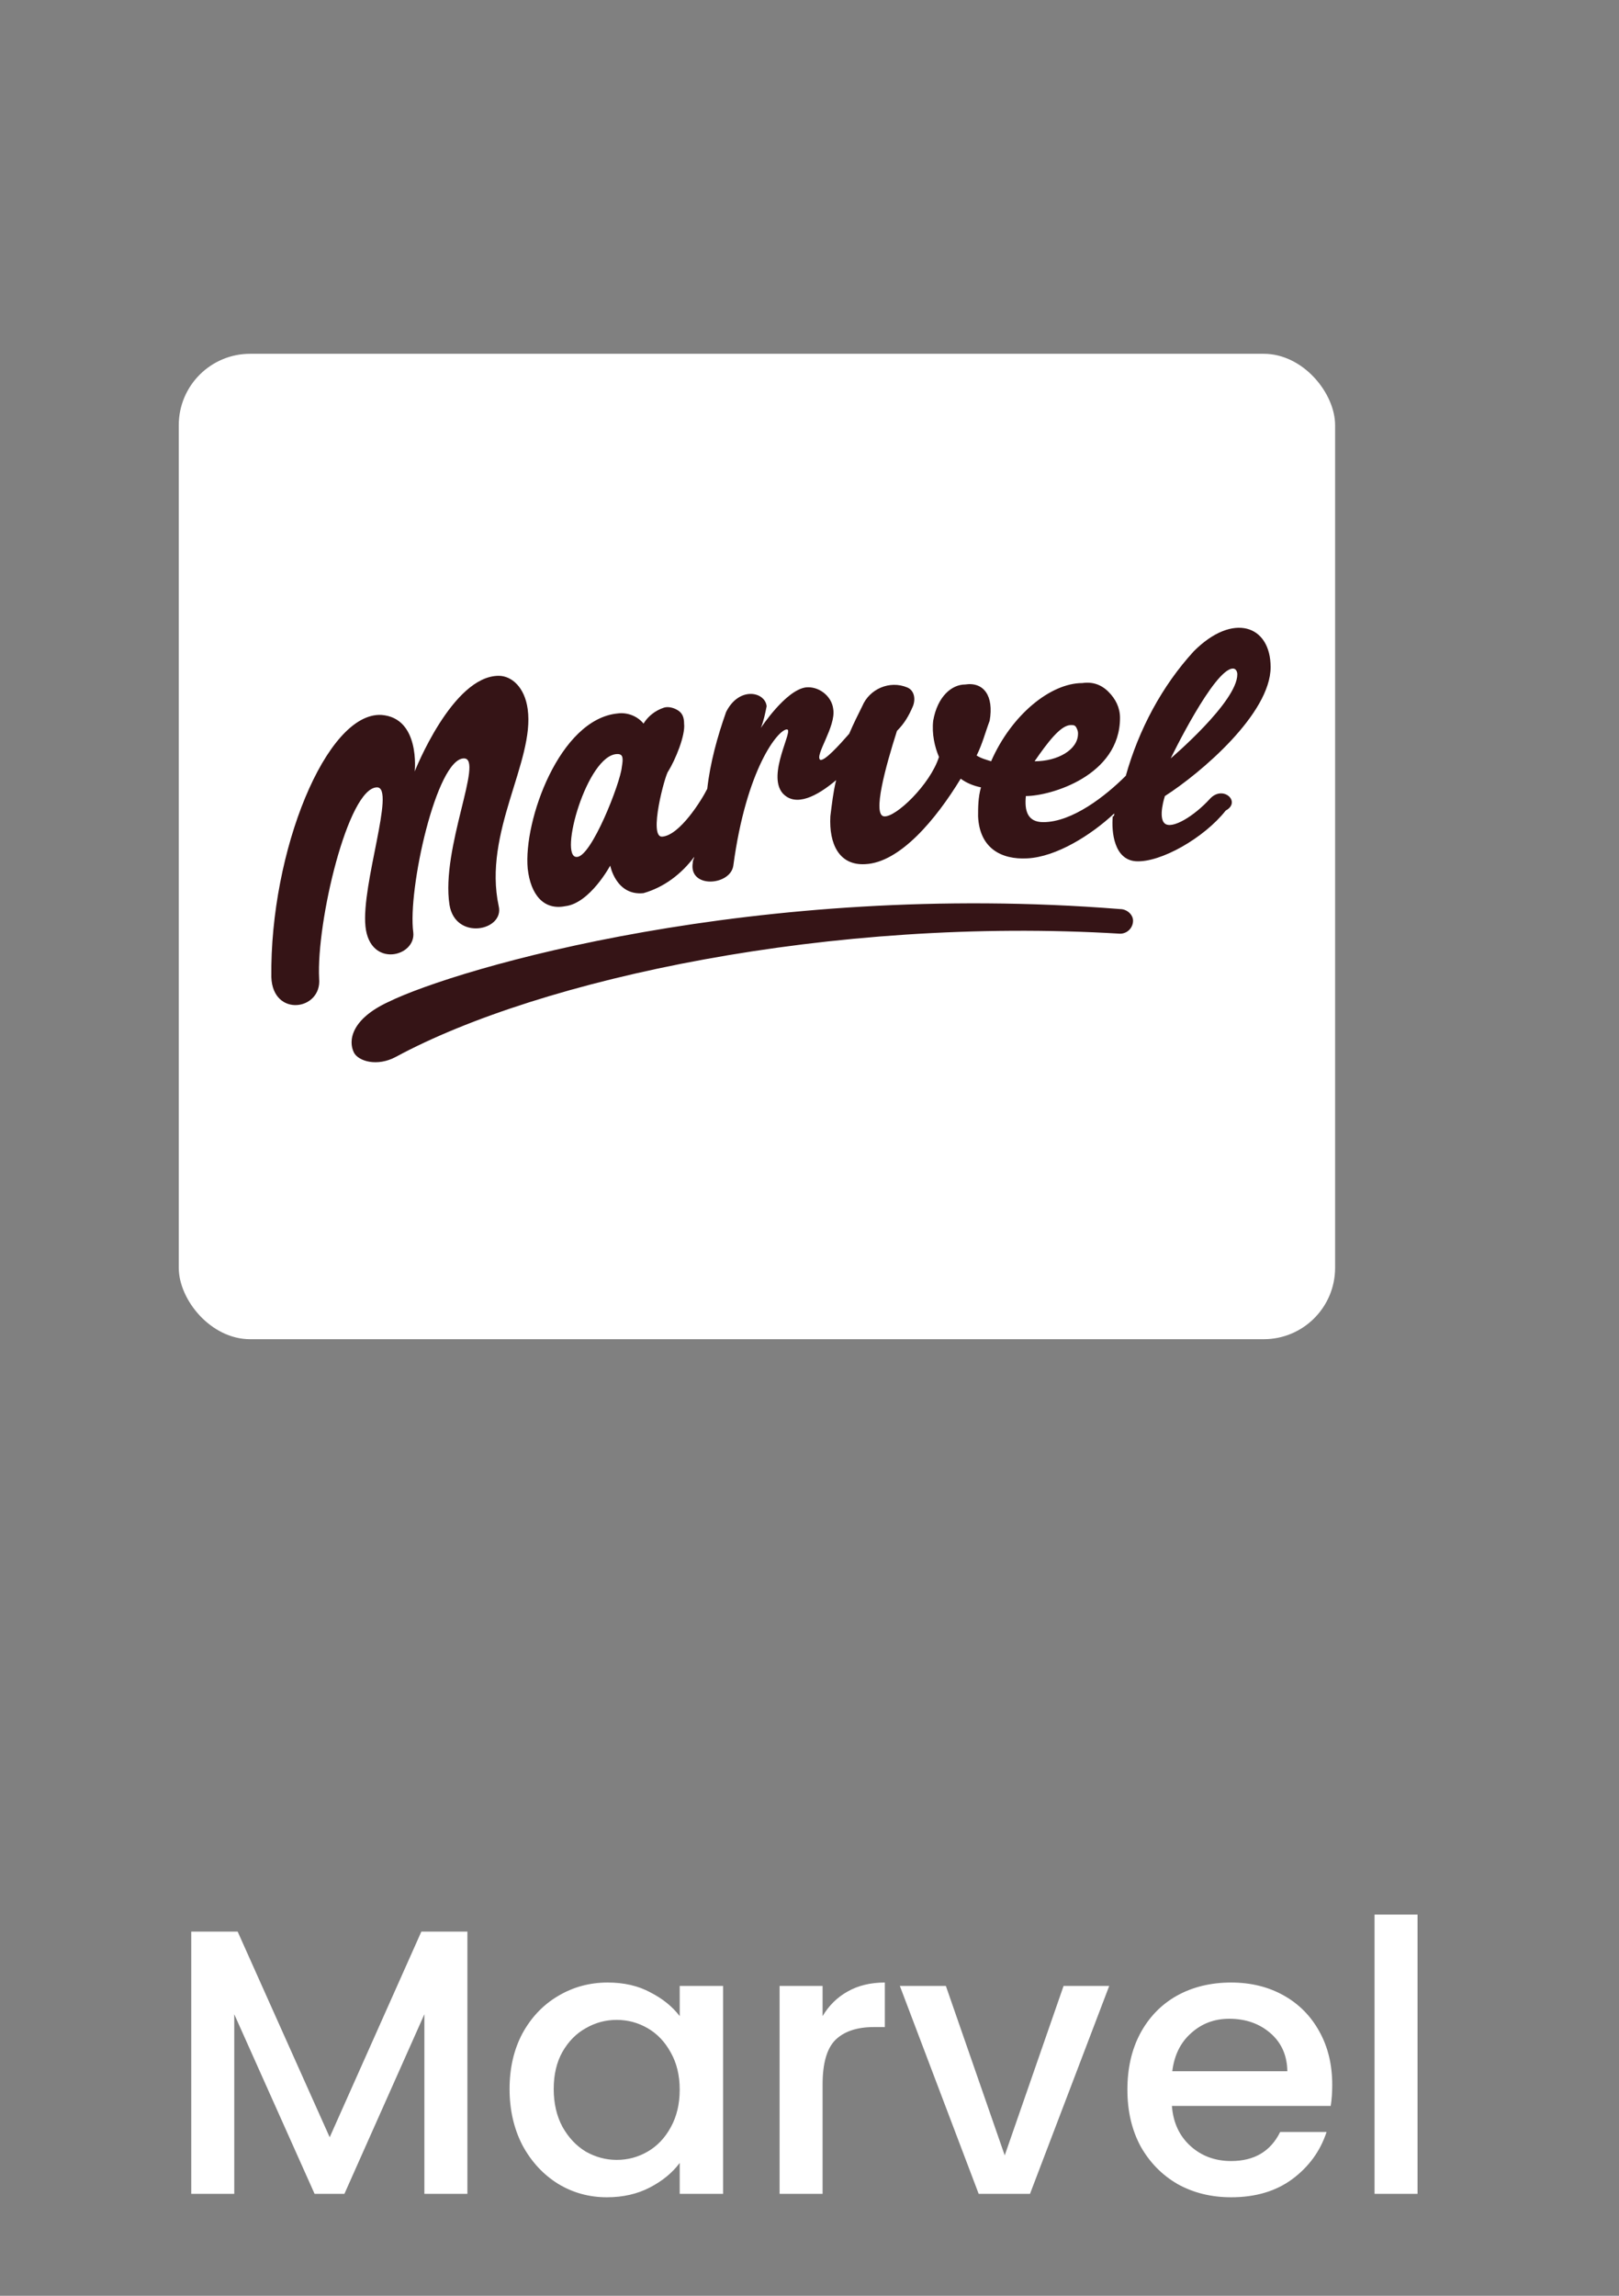 <svg width="103" height="146" viewBox="0 0 103 146" fill="none" xmlns="http://www.w3.org/2000/svg">
<rect x="0" y="0" width="103" height="146" fill="#808080" stroke="none"/>
<rect x="11.373" y="22.499" width="73.566" height="62.667" rx="4.541" fill="white"/>
<g clip-path="url(#clip0_1_4417)">
<path d="M71.254 57.812C48.128 55.969 29.056 61.59 24.726 63.709C22.33 64.814 22.146 66.196 22.514 66.933C22.791 67.486 23.988 67.855 25.186 67.21C34.4 62.234 52.919 58.273 71.254 59.378C71.363 59.379 71.471 59.358 71.572 59.316C71.673 59.275 71.765 59.213 71.842 59.136C71.919 59.059 71.98 58.968 72.021 58.867C72.063 58.766 72.084 58.658 72.084 58.549C72.084 58.18 71.715 57.812 71.254 57.812ZM76.967 50.809C75.953 51.915 74.571 52.744 74.11 52.376C73.65 52.007 74.11 50.625 74.11 50.625C76.414 49.151 80.836 45.373 80.836 42.425C80.836 39.753 78.441 38.924 75.953 41.412C73.926 43.623 72.452 46.387 71.623 49.335C70.333 50.625 68.214 52.284 66.371 52.284C65.358 52.284 65.173 51.547 65.265 50.625C66.832 50.625 71.254 49.335 71.254 45.65C71.254 45.005 70.978 44.452 70.517 43.991C70.056 43.531 69.504 43.346 68.859 43.439C66.832 43.439 64.344 45.466 63.054 48.414C62.778 48.322 62.409 48.23 62.133 48.045C62.501 47.308 62.685 46.571 62.962 45.834C63.238 44.268 62.593 43.346 61.396 43.531C60.566 43.531 59.645 44.268 59.369 45.834C59.276 46.663 59.461 47.492 59.737 48.138C59.184 49.888 56.973 52.007 56.236 51.915C55.499 51.823 56.328 48.783 57.065 46.479C57.526 46.018 57.802 45.558 58.079 44.913C58.263 44.452 58.171 43.899 57.71 43.715C56.605 43.254 55.315 43.807 54.854 44.913C54.578 45.466 54.301 46.018 54.025 46.663C53.38 47.4 52.458 48.414 52.182 48.322C51.813 48.045 53.195 46.203 53.011 45.097C52.919 44.268 52.09 43.623 51.261 43.715C49.971 43.899 48.404 46.295 48.404 46.295C48.589 45.834 48.681 45.373 48.773 44.913C48.681 43.991 47.022 43.623 46.193 45.281C45.64 46.848 45.18 48.506 44.995 50.165C44.627 50.902 43.245 53.113 42.139 53.205C41.218 53.297 42.323 49.243 42.508 49.059C42.968 48.322 43.613 46.756 43.521 46.018C43.521 45.65 43.429 45.373 43.153 45.189C42.876 45.005 42.508 44.913 42.231 45.005C41.678 45.189 41.218 45.558 40.941 46.018C40.573 45.558 39.928 45.281 39.283 45.373C35.597 45.742 33.294 52.192 33.571 55.232C33.755 56.891 34.584 57.904 35.966 57.627C37.532 57.443 38.822 55.048 38.822 55.048C38.822 55.048 39.191 56.983 40.941 56.798C42.231 56.43 43.337 55.601 44.166 54.495C44.166 54.587 44.074 54.679 44.074 54.864C43.798 56.522 46.47 56.338 46.654 55.048C47.483 48.875 49.51 46.387 50.063 46.387C50.523 46.387 48.773 49.243 49.786 50.441C50.616 51.362 51.998 50.625 53.195 49.612C53.011 50.349 52.919 51.178 52.827 51.915C52.735 53.666 53.38 55.048 55.038 54.956C57.249 54.864 59.553 52.099 61.119 49.52C61.488 49.796 61.948 49.98 62.409 50.072C62.225 50.717 62.225 51.362 62.225 51.915C62.317 53.942 63.699 54.679 65.358 54.587C67.2 54.495 69.411 53.113 70.886 51.731C70.886 51.823 70.886 51.915 70.793 51.915C70.701 52.929 70.886 54.679 72.268 54.771C73.834 54.864 76.598 53.297 77.98 51.547C78.994 50.994 77.796 49.888 76.967 50.809ZM78.441 42.517C78.625 42.517 78.717 42.702 78.717 42.886C78.717 44.636 74.479 48.23 74.479 48.23C74.479 48.23 77.243 42.517 78.441 42.517ZM68.122 46.111C68.306 46.111 68.398 46.111 68.49 46.295C68.582 46.479 68.582 46.571 68.582 46.663C68.582 47.677 67.292 48.414 65.818 48.414C66.647 47.216 67.477 46.111 68.122 46.111ZM39.559 48.783C39.467 49.796 37.625 54.495 36.703 54.495C35.505 54.587 37.348 47.953 39.283 47.953C39.652 47.953 39.652 48.23 39.559 48.783ZM23.988 50.072C25.186 50.072 22.975 56.245 23.251 58.917C23.528 61.59 26.476 60.852 26.292 59.286C25.923 56.614 27.766 48.23 29.517 48.23C30.806 48.23 28.042 53.942 28.595 57.535C28.964 59.839 32.096 59.194 31.728 57.627C30.714 52.929 34.031 48.414 33.571 45.097C33.386 43.715 32.557 42.978 31.728 42.978C28.779 42.978 26.384 49.059 26.384 49.059C26.384 49.059 26.753 45.65 24.265 45.466C20.764 45.281 17.17 54.127 17.262 62.142C17.355 64.722 20.487 64.261 20.303 62.234C20.119 58.641 22.146 50.072 23.988 50.072Z" fill="#351416"/>
</g>
<path d="M29.735 122.838V139.518H26.999V128.094L21.911 139.518H20.015L14.903 128.094V139.518H12.167V122.838H15.119L20.975 135.918L26.807 122.838H29.735ZM32.419 132.846C32.419 131.518 32.691 130.342 33.235 129.318C33.795 128.294 34.547 127.502 35.491 126.942C36.451 126.366 37.507 126.078 38.659 126.078C39.699 126.078 40.603 126.286 41.371 126.702C42.155 127.102 42.779 127.606 43.243 128.214V126.294H46.003V139.518H43.243V137.55C42.779 138.174 42.147 138.694 41.347 139.11C40.547 139.526 39.635 139.734 38.611 139.734C37.475 139.734 36.435 139.446 35.491 138.87C34.547 138.278 33.795 137.462 33.235 136.422C32.691 135.366 32.419 134.174 32.419 132.846ZM43.243 132.894C43.243 131.982 43.051 131.19 42.667 130.518C42.299 129.846 41.811 129.334 41.203 128.982C40.595 128.63 39.939 128.454 39.235 128.454C38.531 128.454 37.875 128.63 37.267 128.982C36.659 129.318 36.163 129.822 35.779 130.494C35.411 131.15 35.227 131.934 35.227 132.846C35.227 133.758 35.411 134.558 35.779 135.246C36.163 135.934 36.659 136.462 37.267 136.83C37.891 137.182 38.547 137.358 39.235 137.358C39.939 137.358 40.595 137.182 41.203 136.83C41.811 136.478 42.299 135.966 42.667 135.294C43.051 134.606 43.243 133.806 43.243 132.894ZM52.333 128.214C52.733 127.542 53.261 127.022 53.917 126.654C54.589 126.27 55.381 126.078 56.293 126.078V128.91H55.597C54.525 128.91 53.709 129.182 53.149 129.726C52.605 130.27 52.333 131.214 52.333 132.558V139.518H49.597V126.294H52.333V128.214ZM63.92 137.07L67.664 126.294H70.568L65.528 139.518H62.264L57.248 126.294H60.176L63.92 137.07ZM84.756 132.582C84.756 133.078 84.724 133.526 84.66 133.926H74.556C74.636 134.982 75.028 135.83 75.732 136.47C76.436 137.11 77.3 137.43 78.324 137.43C79.796 137.43 80.836 136.814 81.444 135.582H84.396C83.996 136.798 83.268 137.798 82.212 138.582C81.172 139.35 79.876 139.734 78.324 139.734C77.06 139.734 75.924 139.454 74.916 138.894C73.924 138.318 73.14 137.518 72.564 136.494C72.004 135.454 71.724 134.254 71.724 132.894C71.724 131.534 71.996 130.342 72.54 129.318C73.1 128.278 73.876 127.478 74.868 126.918C75.876 126.358 77.028 126.078 78.324 126.078C79.572 126.078 80.684 126.35 81.66 126.894C82.636 127.438 83.396 128.206 83.94 129.198C84.484 130.174 84.756 131.302 84.756 132.582ZM81.9 131.718C81.884 130.71 81.524 129.902 80.82 129.294C80.116 128.686 79.244 128.382 78.204 128.382C77.26 128.382 76.452 128.686 75.78 129.294C75.108 129.886 74.708 130.694 74.58 131.718H81.9ZM90.184 121.758V139.518H87.448V121.758H90.184Z" fill="white"/>
<defs>
<clipPath id="clip0_1_4417">
<rect width="63.576" height="27.69" fill="white" transform="translate(17.262 39.923)"/>
</clipPath>
</defs>
</svg>
